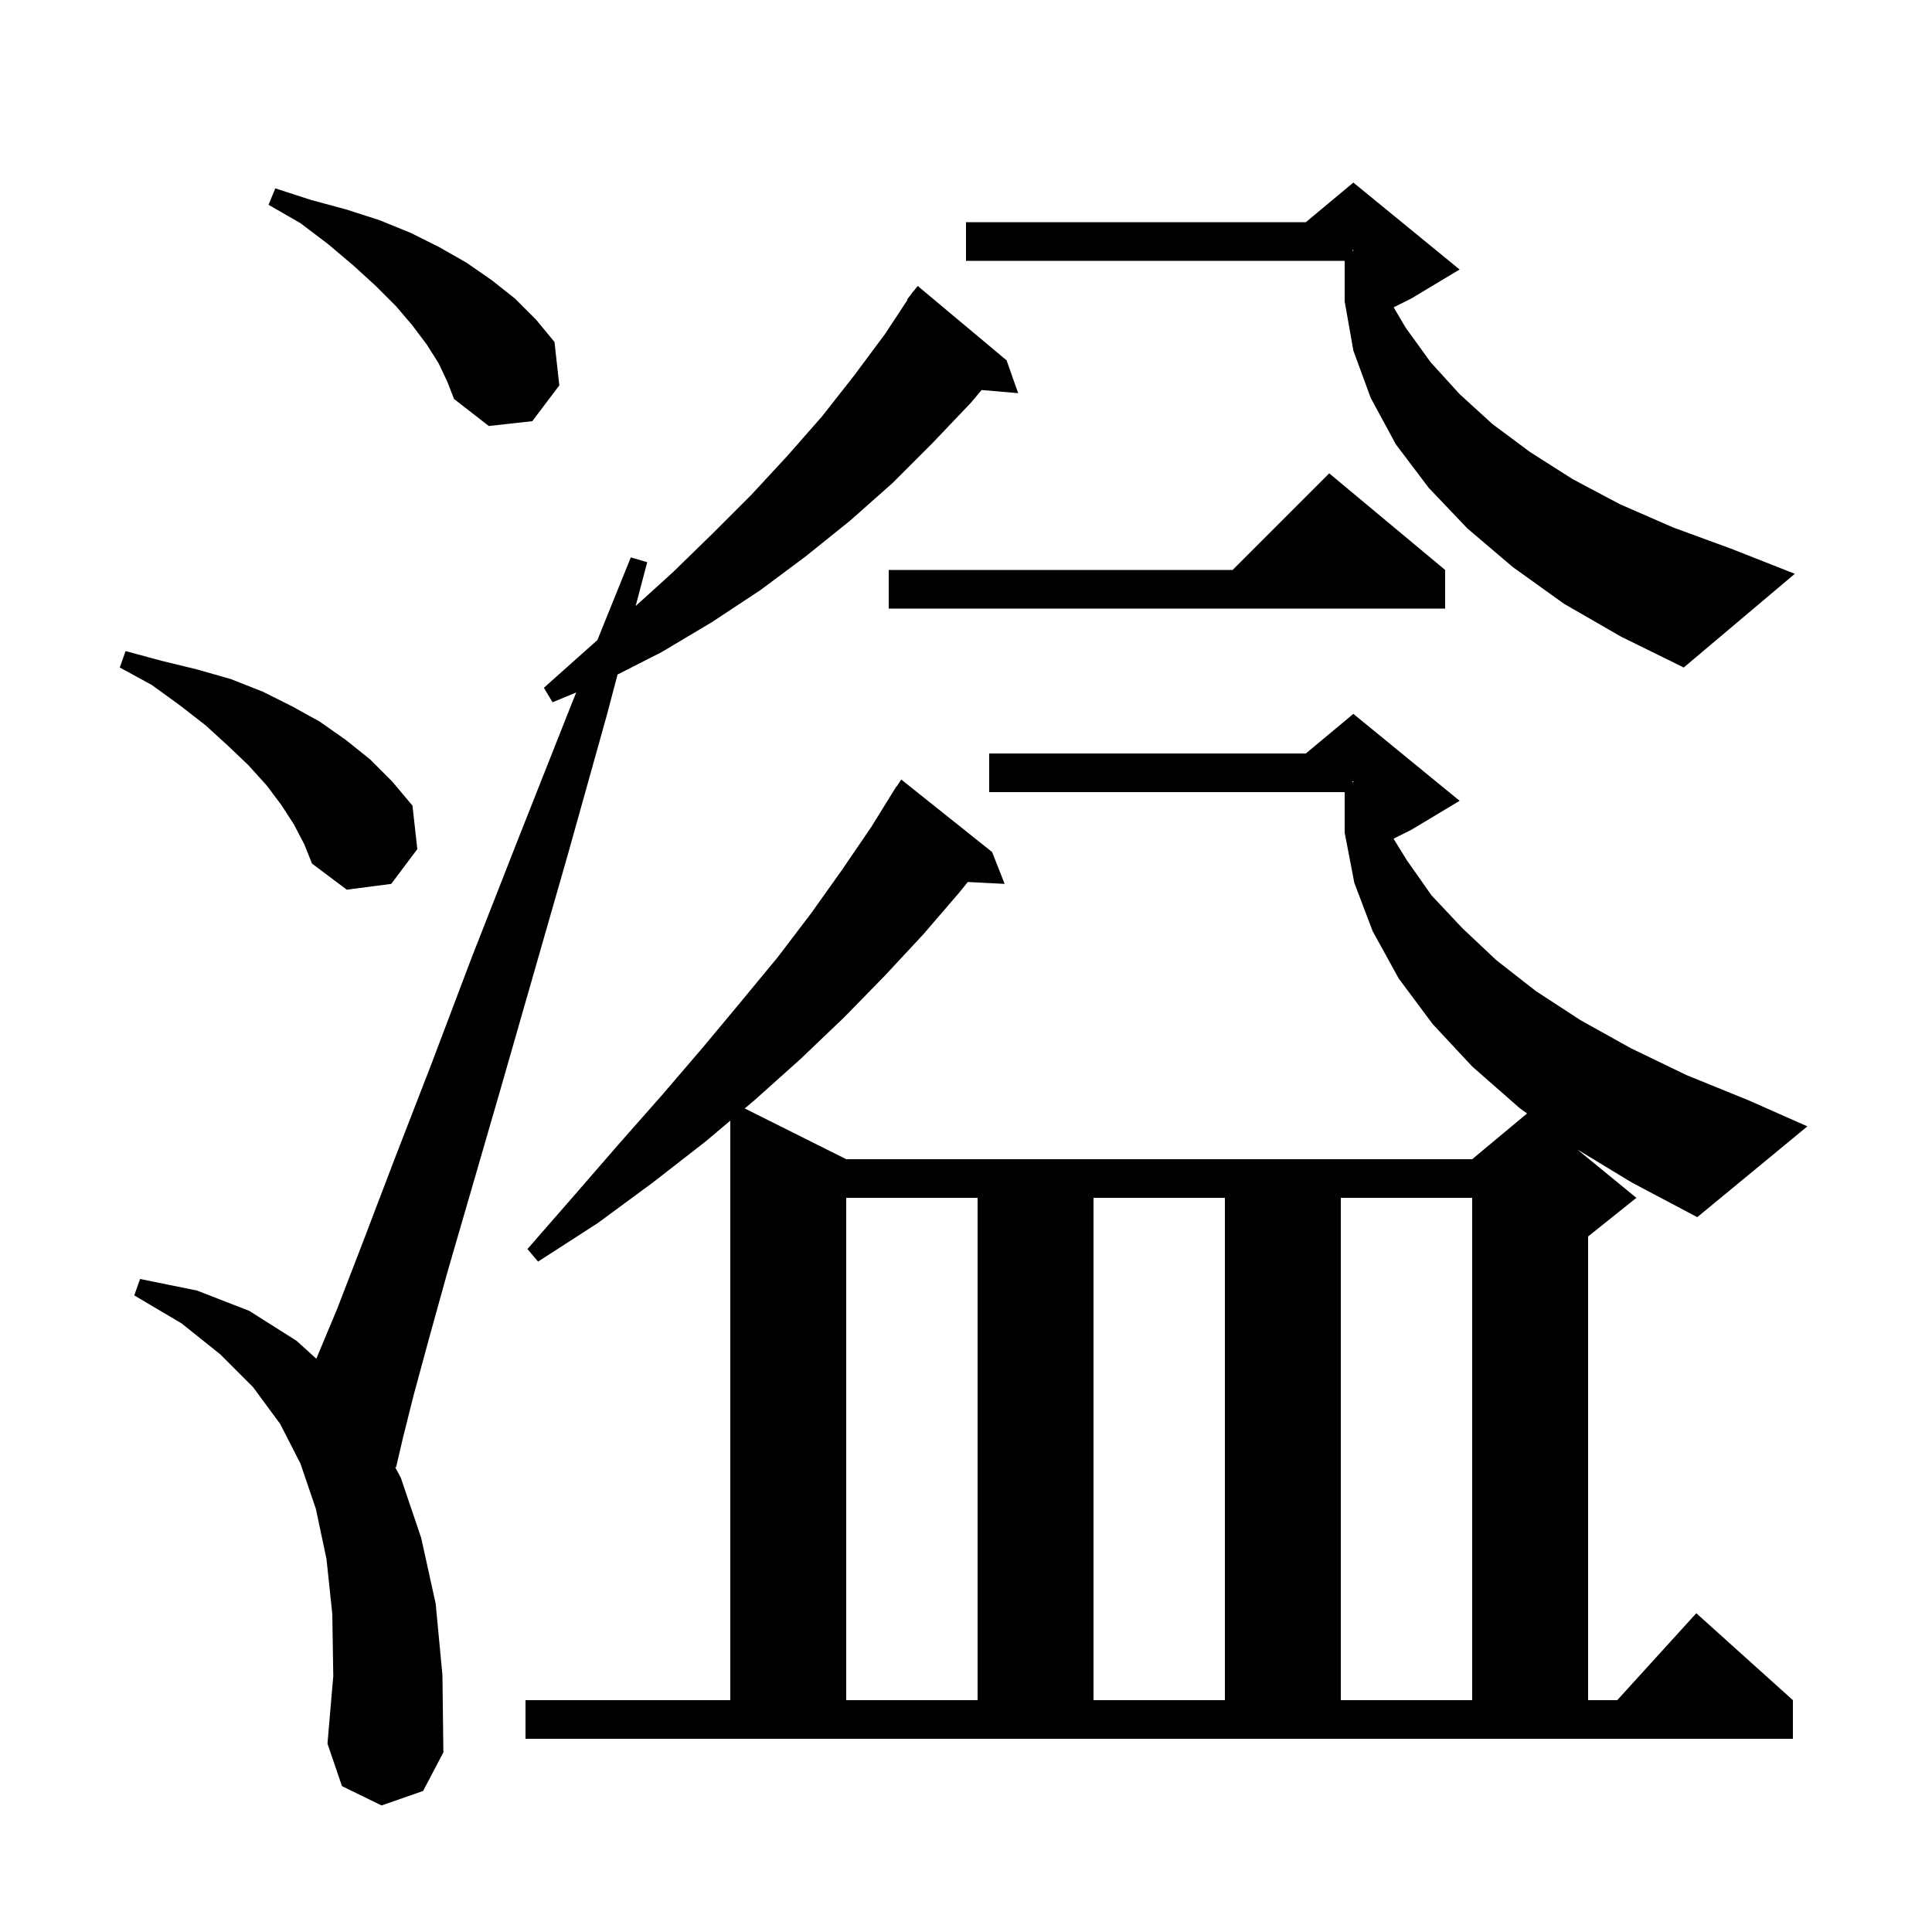 <svg xmlns="http://www.w3.org/2000/svg" xmlns:xlink="http://www.w3.org/1999/xlink" version="1.1" baseProfile="full" viewBox="0 0 200 200" width="200" height="200">
<g fill="black">
<path d="M 39.5 186.9 L 35.4 184.9 L 33.9 180.5 L 34.5 173.5 L 34.4 167.1 L 33.8 161.4 L 32.7 156.2 L 31.1 151.5 L 29.0 147.4 L 26.2 143.6 L 22.8 140.2 L 18.8 137.0 L 13.9 134.1 L 14.5 132.4 L 20.4 133.6 L 25.8 135.7 L 30.7 138.8 L 32.745 140.654 L 34.9 135.5 L 37.6 128.5 L 40.8 120.1 L 44.6 110.3 L 48.8 99.2 L 53.7 86.7 L 59.2 72.8 L 59.65 71.686 L 57.2 72.7 L 56.3 71.2 L 60.9 67.1 L 61.84 66.264 L 65.3 57.7 L 67.0 58.2 L 65.802 62.735 L 69.7 59.2 L 73.8 55.2 L 77.8 51.2 L 81.5 47.2 L 85.1 43.1 L 88.4 38.9 L 91.6 34.6 L 93.952 31.032 L 93.9 31.0 L 94.351 30.426 L 94.5 30.2 L 94.518 30.213 L 95.0 29.6 L 104.2 37.3 L 105.4 40.7 L 101.615 40.374 L 100.5 41.7 L 96.5 45.9 L 92.4 50.0 L 88.0 53.9 L 83.4 57.6 L 78.7 61.1 L 73.7 64.4 L 68.5 67.5 L 63.929 69.827 L 62.8 74.1 L 58.8 88.4 L 55.1 101.3 L 51.8 112.8 L 48.9 122.8 L 46.4 131.4 L 44.4 138.6 L 42.8 144.5 L 41.7 148.9 L 41.0 151.9 L 40.902 151.867 L 41.5 153.0 L 43.6 159.2 L 45.1 166.0 L 45.8 173.4 L 45.9 181.4 L 43.8 185.4 Z M 163.273 118.987 L 169.4 124.0 L 164.4 128.0 L 164.4 176.0 L 167.418 176.0 L 175.6 167.0 L 185.6 176.0 L 185.6 180.0 L 54.4 180.0 L 54.4 176.0 L 75.6 176.0 L 75.6 116.008 L 73.0 118.2 L 67.6 122.4 L 61.9 126.6 L 55.7 130.6 L 54.6 129.3 L 59.4 123.8 L 64.0 118.5 L 68.5 113.4 L 72.7 108.5 L 76.7 103.7 L 80.5 99.1 L 84.0 94.5 L 87.2 90.0 L 90.2 85.6 L 92.304 82.202 L 92.3 82.2 L 92.367 82.1 L 92.8 81.4 L 92.823 81.416 L 93.3 80.7 L 102.7 88.2 L 104.0 91.5 L 100.188 91.303 L 99.3 92.4 L 95.6 96.7 L 91.6 101.0 L 87.4 105.3 L 82.9 109.6 L 78.1 113.9 L 77.095 114.747 L 87.6 120.0 L 152.4 120.0 L 158.08 115.267 L 157.3 114.7 L 152.4 110.4 L 148.3 106.0 L 144.8 101.3 L 142.1 96.4 L 140.2 91.4 L 139.2 86.2 L 139.2 82.0 L 102.4 82.0 L 102.4 78.0 L 135.18 78.0 L 140.1 73.9 L 151.1 82.9 L 146.1 85.9 L 144.259 86.821 L 145.6 89.0 L 148.2 92.7 L 151.4 96.1 L 154.9 99.4 L 159.0 102.6 L 163.6 105.6 L 168.8 108.5 L 174.6 111.3 L 181.0 113.9 L 187.1 116.6 L 175.7 126.0 L 168.9 122.4 Z M 87.6 124.0 L 87.6 176.0 L 101.2 176.0 L 101.2 124.0 Z M 113.2 124.0 L 113.2 176.0 L 126.8 176.0 L 126.8 124.0 Z M 138.8 124.0 L 138.8 176.0 L 152.4 176.0 L 152.4 124.0 Z M 30.4 85.3 L 29.1 83.3 L 27.6 81.3 L 25.7 79.2 L 23.6 77.2 L 21.3 75.1 L 18.6 73.0 L 15.7 70.9 L 12.4 69.1 L 13.0 67.4 L 16.7 68.4 L 20.4 69.3 L 23.9 70.3 L 27.2 71.6 L 30.2 73.1 L 33.1 74.7 L 35.8 76.6 L 38.3 78.6 L 40.6 80.9 L 42.7 83.4 L 43.2 87.9 L 40.5 91.5 L 35.9 92.1 L 32.3 89.4 L 31.5 87.4 Z M 140.0 80.967 L 140.1 80.95 L 140.1 80.9 L 140.0 80.867 Z M 161.9 62.5 L 156.6 58.7 L 151.9 54.7 L 147.9 50.5 L 144.5 46.0 L 141.9 41.2 L 140.1 36.3 L 139.2 31.2 L 139.2 27.0 L 100.0 27.0 L 100.0 23.0 L 135.18 23.0 L 140.1 18.9 L 151.1 27.9 L 146.1 30.9 L 144.27 31.815 L 145.5 33.9 L 148.1 37.5 L 151.1 40.8 L 154.5 43.9 L 158.4 46.8 L 162.8 49.6 L 167.7 52.2 L 173.2 54.6 L 179.2 56.8 L 185.8 59.4 L 174.3 69.1 L 167.8 65.9 Z M 149.6 59.0 L 149.6 63.0 L 92.0 63.0 L 92.0 59.0 L 127.6 59.0 L 137.6 49.0 Z M 45.4 37.6 L 44.2 35.7 L 42.7 33.7 L 41.0 31.7 L 38.9 29.6 L 36.6 27.5 L 34.0 25.3 L 31.1 23.1 L 27.8 21.2 L 28.5 19.5 L 32.2 20.7 L 35.9 21.7 L 39.3 22.8 L 42.5 24.1 L 45.5 25.6 L 48.3 27.2 L 50.9 29.0 L 53.3 30.9 L 55.5 33.1 L 57.4 35.4 L 57.9 39.9 L 55.1 43.6 L 50.6 44.1 L 47.0 41.3 L 46.3 39.5 Z M 140.0 25.967 L 140.1 25.95 L 140.1 25.9 L 140.0 25.867 Z " />
</g>
</svg>
